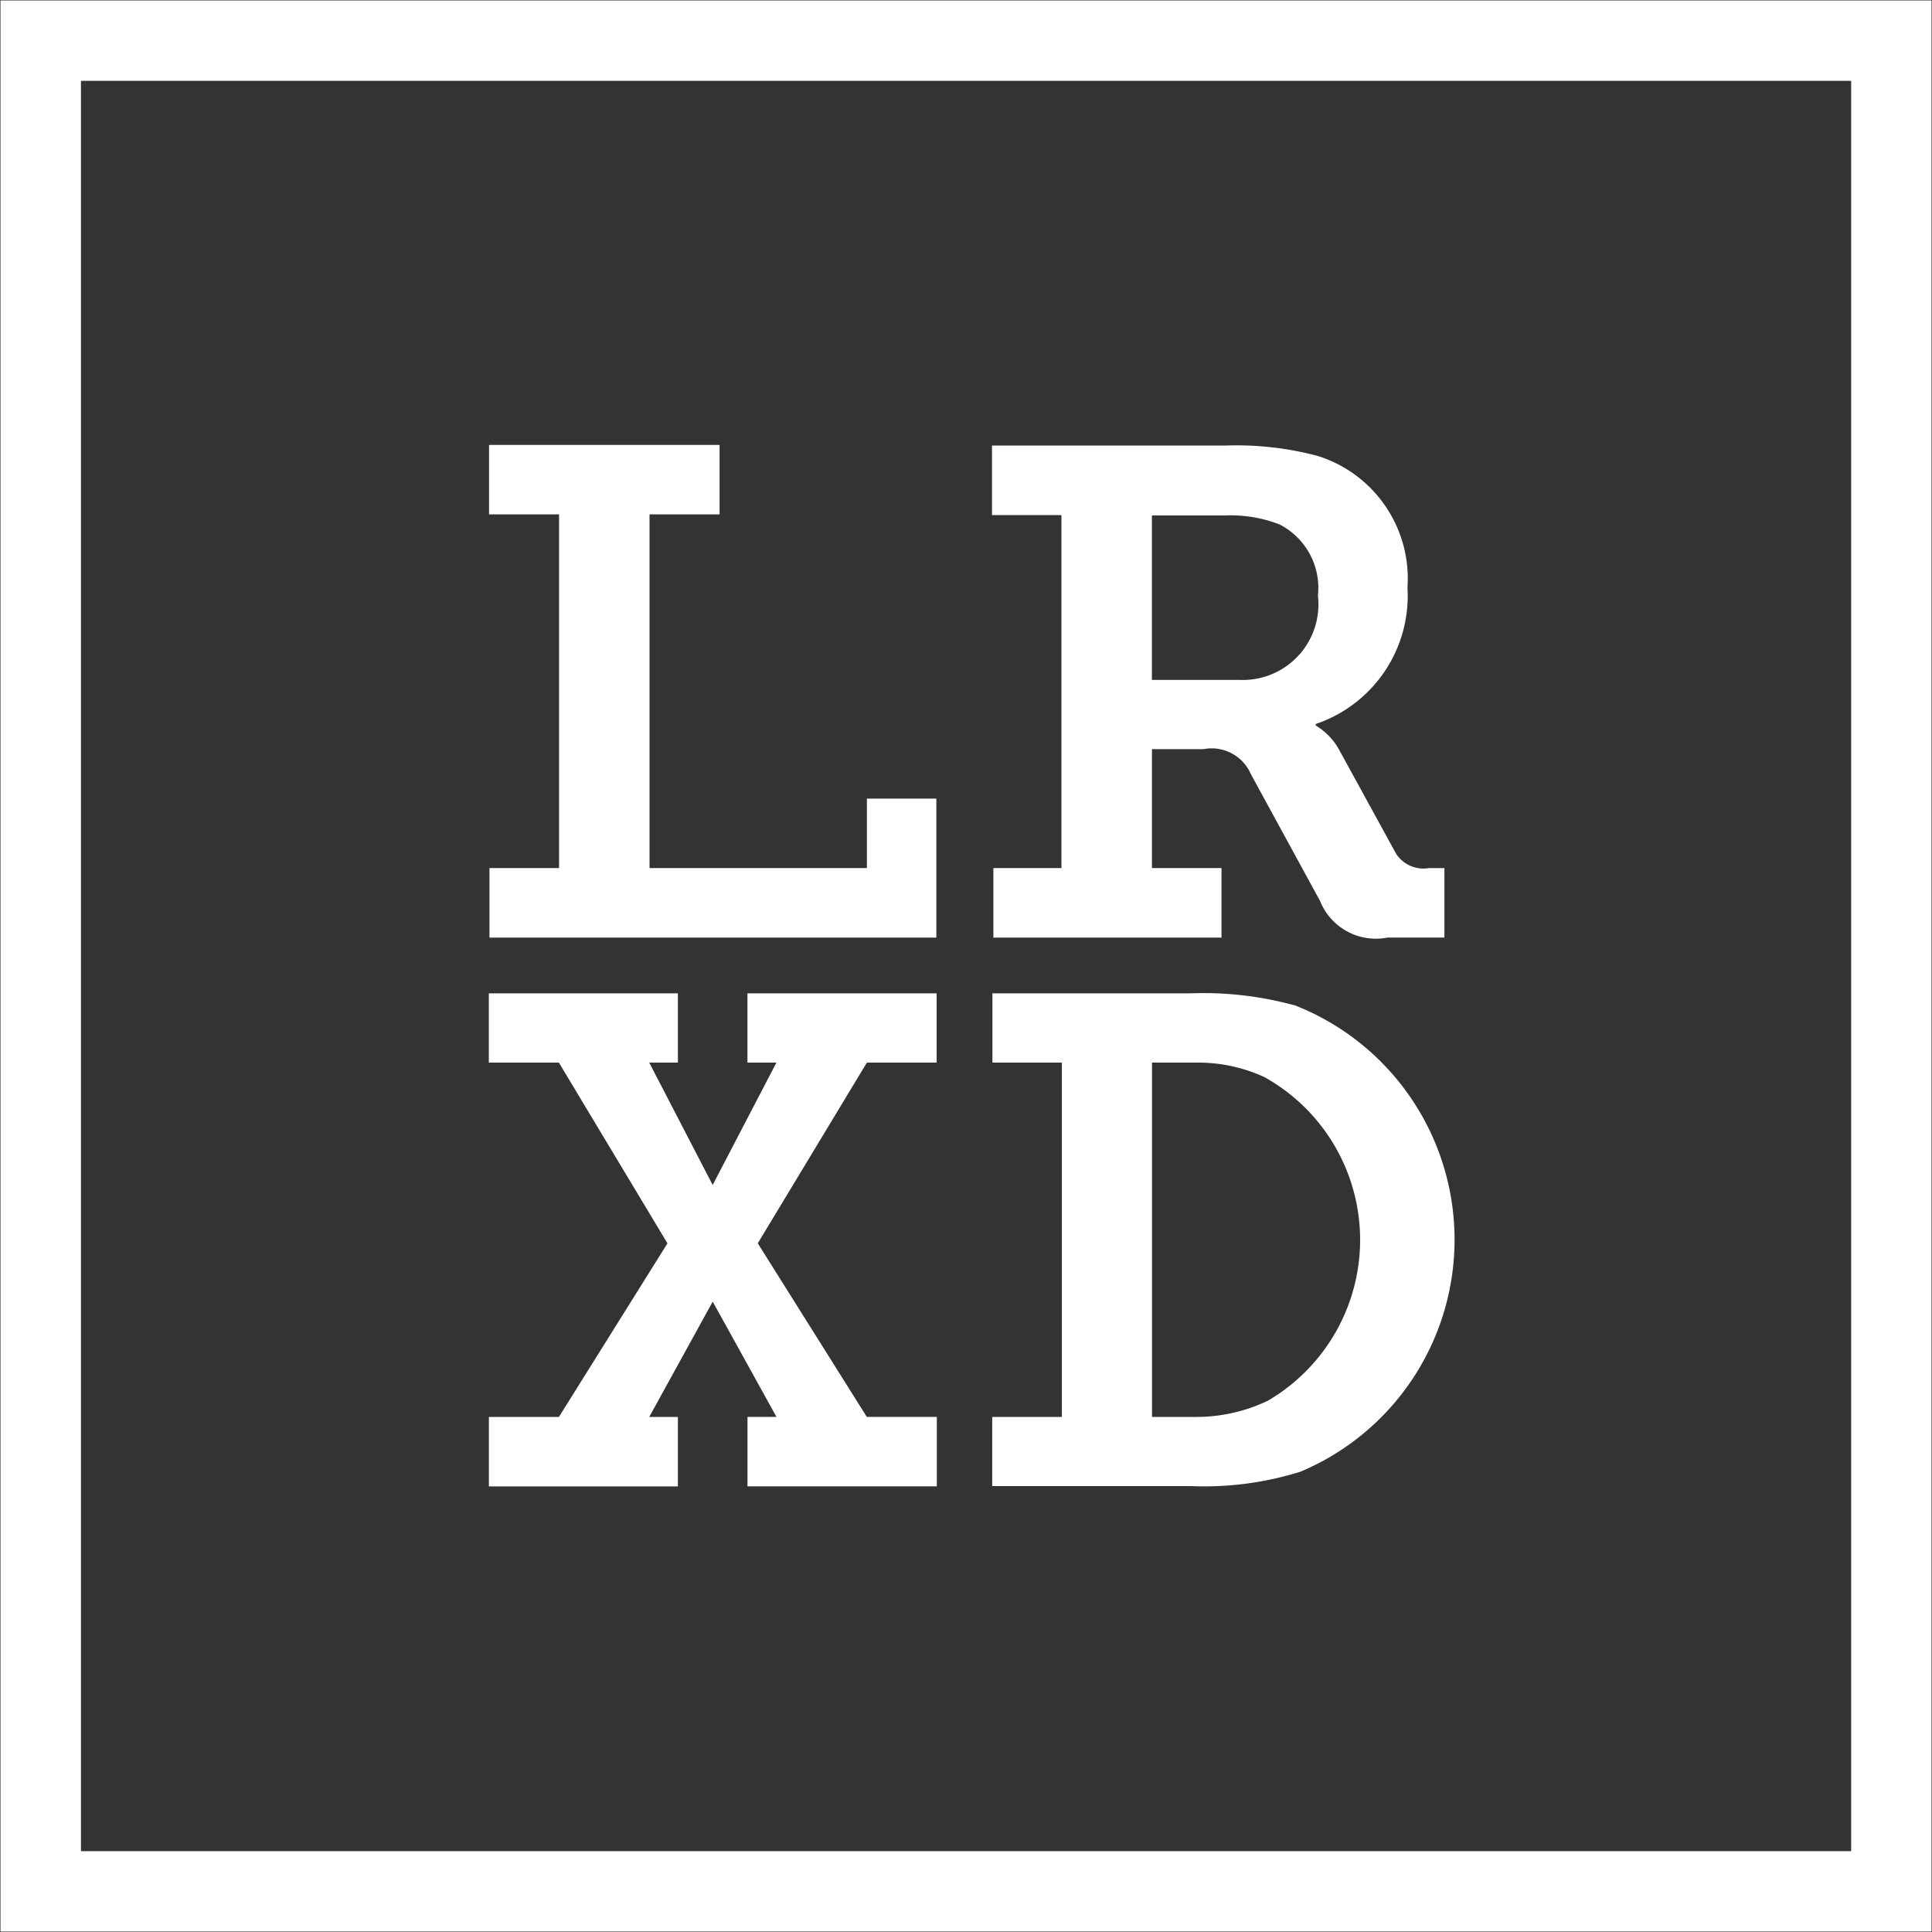 <svg xmlns="http://www.w3.org/2000/svg" width="40" height="40" viewBox="0 0 40 40"><rect x="0" y="0" width="40" height="40" fill="#333333" stroke="none"/><defs><style>.cls-1 { fill: #fff; fill-rule: evenodd; }</style></defs><path id="Logo" class="cls-1" d="M38.326 1.674v36.652H1.676V1.674h36.65M39.992.01H.01v39.98H39.99V.01zM15.475 22h.6l-1.32 2.534L13.442 22h.593v-1.434h-3.914V22h1.45l2.248 3.742-2.247 3.594h-1.45v1.438h3.913v-1.438h-.593l1.314-2.387 1.32 2.386h-.6v1.438h3.92v-1.438h-1.45l-2.257-3.594L17.948 22h1.444v-1.434h-3.917V22zm6.507-4.028h-1.415v1.44h4.723v-1.44h-1.44V15.51h1.07a.883.883 0 0 1 .977.516l1.432 2.625a1.246 1.246 0 0 0 1.4.76h1.176v-1.438h-.322a.675.675 0 0 1-.68-.3L27.74 15.55a1.353 1.353 0 0 0-.5-.53v-.03a2.8 2.8 0 0 0 1.9-2.825 2.66 2.66 0 0 0-1.858-2.725 6.53 6.53 0 0 0-1.914-.215h-4.83v1.44h1.438v7.3zm1.87-7.3h1.507a2.8 2.8 0 0 1 1.133.186 1.477 1.477 0 0 1 .794 1.473 1.565 1.565 0 0 1-1.617 1.746h-1.82v-3.4zm-12.278 7.3h-1.44v1.44h9.252v-2.878h-1.438v1.438h-4.5V10.65h1.45V9.212h-4.773v1.438h1.45v7.317zm15.21 2.838a7.11 7.11 0 0 0-2.137-.244h-4.1V22h1.438v7.336h-1.442v1.432h4.118a6.648 6.648 0 0 0 2.268-.3 5.212 5.212 0 0 0-.145-9.663zM26.25 29a3.416 3.416 0 0 1-1.487.336h-.912V22h.913a3.286 3.286 0 0 1 1.414.3 3.857 3.857 0 0 1 .072 6.7z"/></svg>